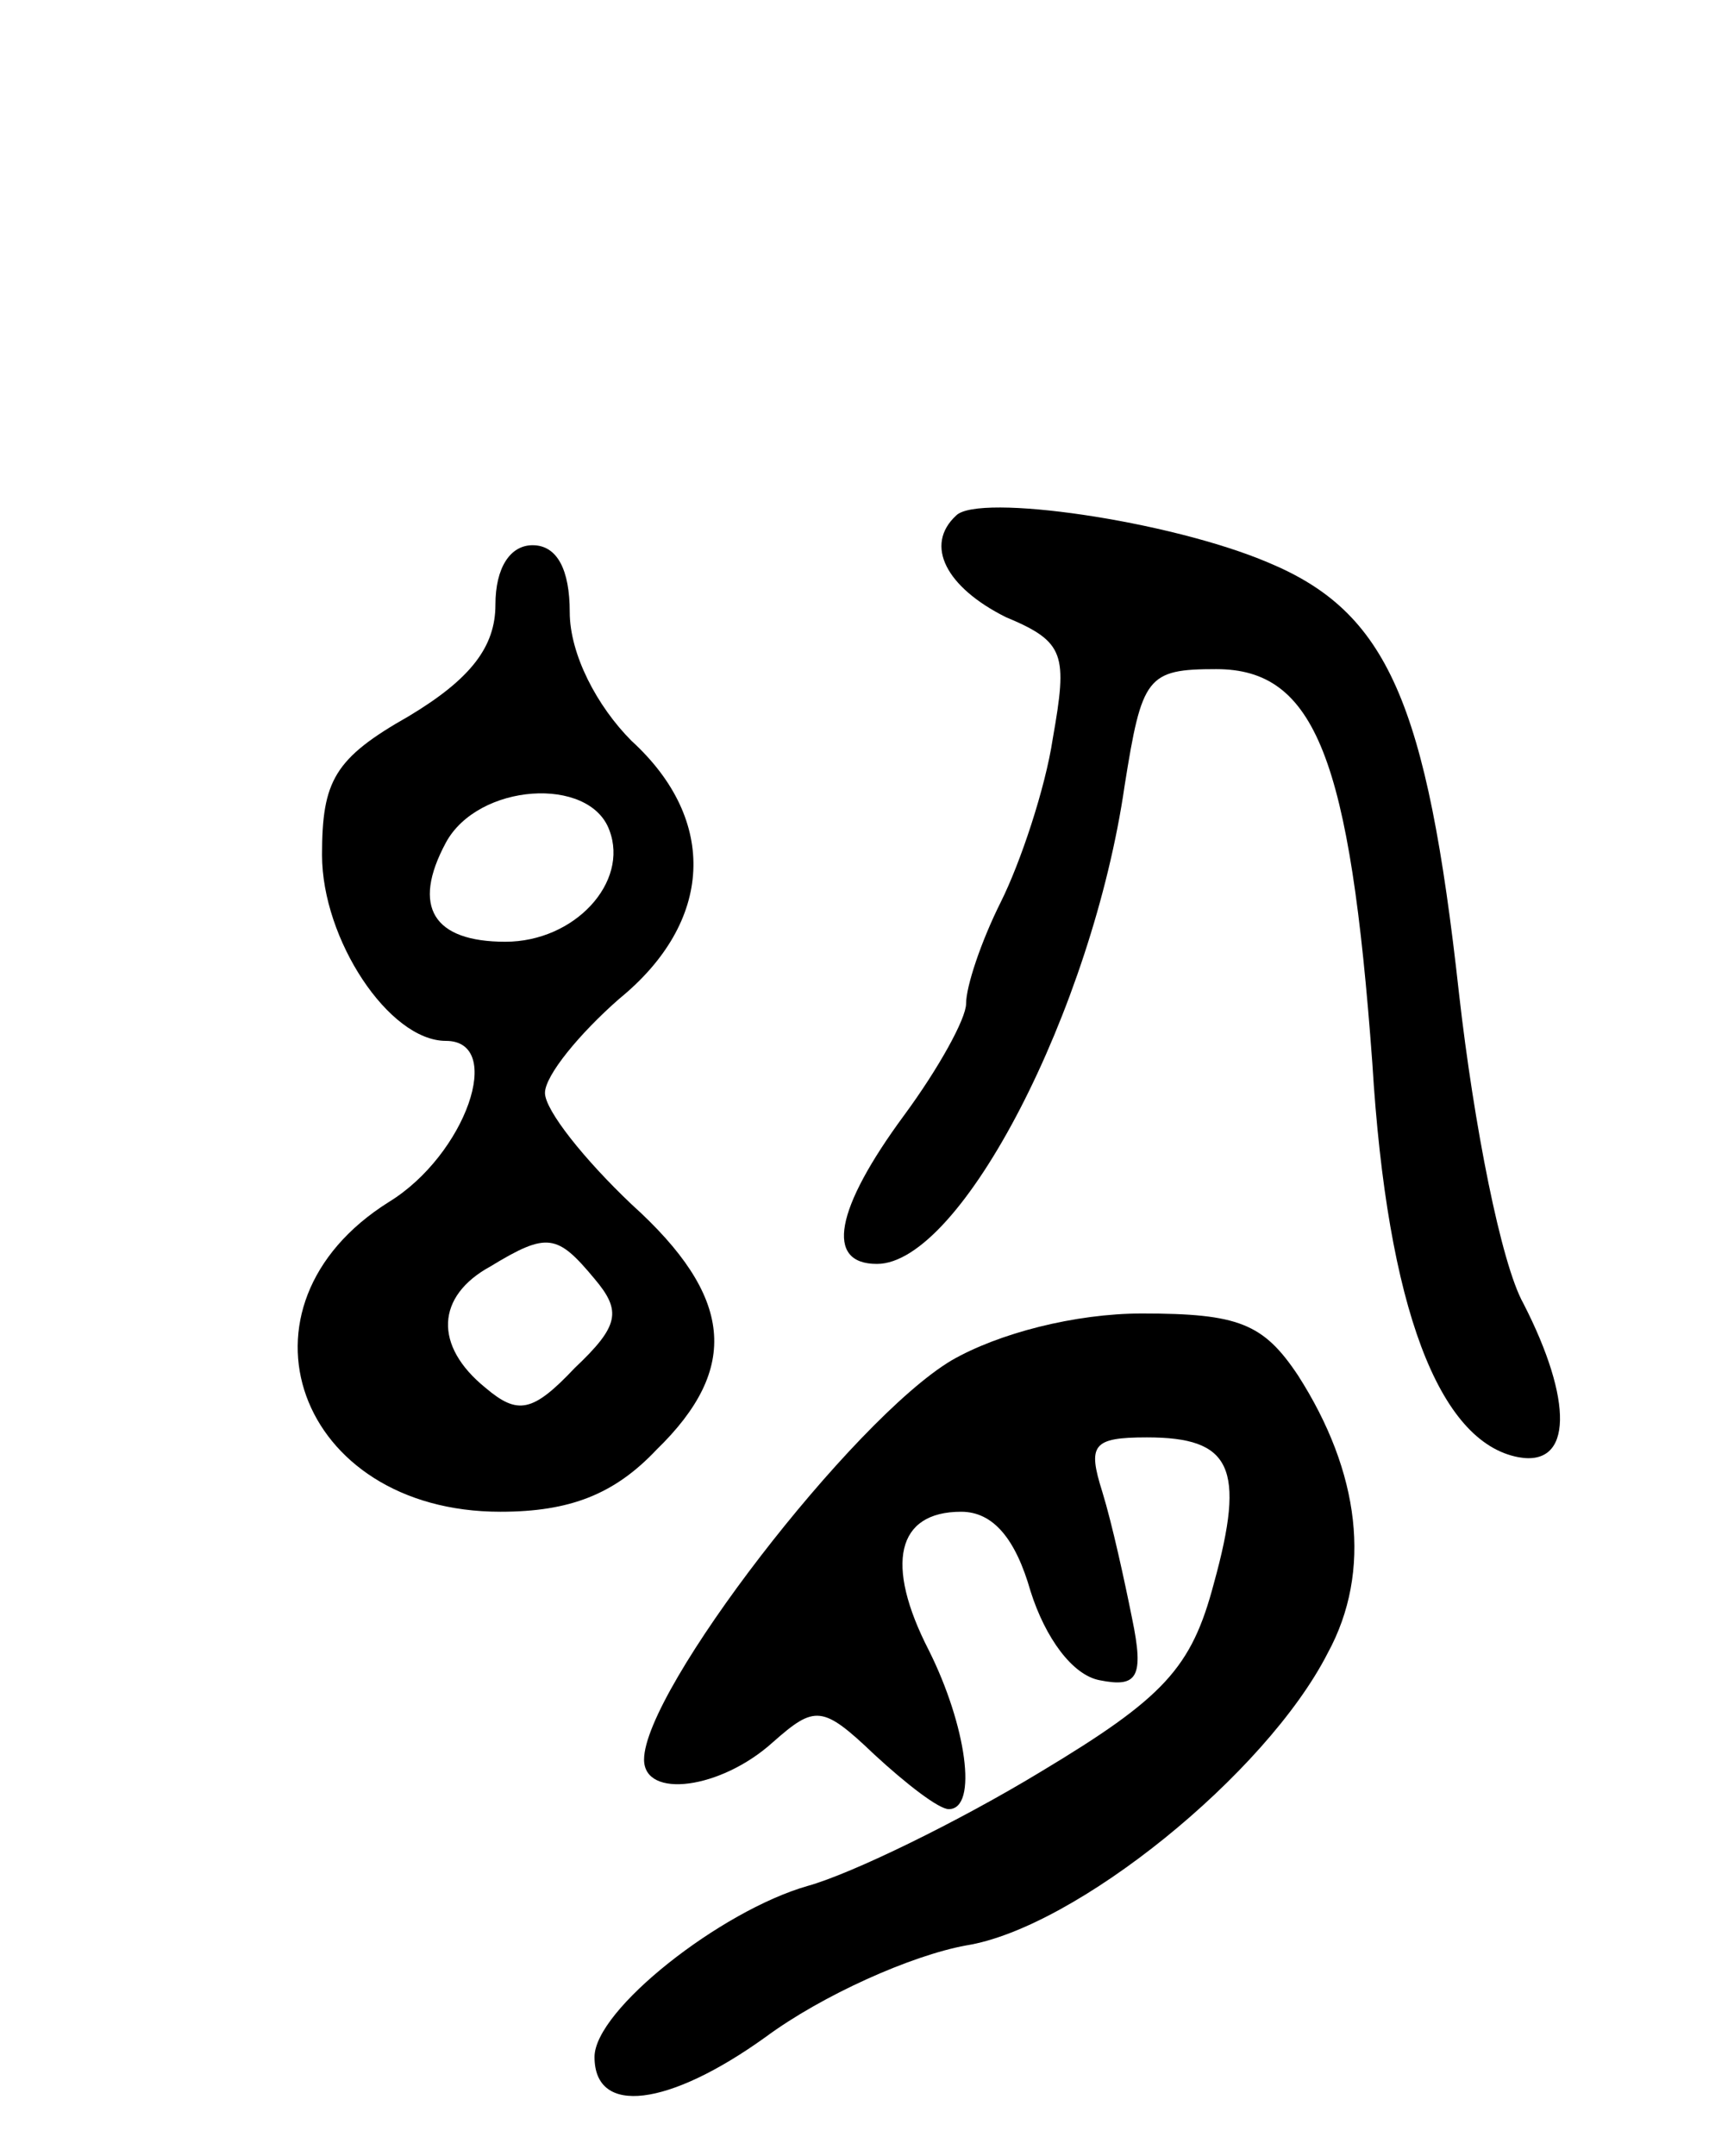 <svg version="1.0" xmlns="http://www.w3.org/2000/svg"
 width="70pt" height="87pt" viewBox="0 0 70 87"
 preserveAspectRatio="xMidYMid meet">
<g transform="translate(0,87) scale(0.1,-0.1)"
fill="#000000" stroke="none">
<path d="M386 662 c-13 -12 -4 -29 20 -41 24 -10 25 -15 19 -49 -3 -20 -13
-50 -21 -66 -8 -16 -14 -34 -14 -41 0 -6 -11 -26 -25 -45 -28 -38 -32 -60 -11
-60 34 0 87 103 100 193 7 44 9 47 37 47 40 0 54 -36 63 -159 6 -99 27 -153
59 -159 22 -4 22 23 2 62 -9 16 -20 72 -26 125 -13 118 -29 154 -77 174 -40
17 -117 28 -126 19z"/>
<path d="M200 626 c0 -17 -10 -30 -35 -45 -30 -17 -35 -26 -35 -56 0 -34 27
-75 50 -75 24 0 8 -46 -23 -65 -67 -42 -37 -125 45 -125 28 0 46 7 63 25 34
33 31 62 -10 99 -19 18 -35 38 -35 45 0 7 14 24 30 38 38 31 40 72 5 104 -14
14 -25 35 -25 52 0 17 -5 27 -15 27 -9 0 -15 -9 -15 -24z m46 -91 c8 -21 -14
-45 -42 -45 -29 0 -38 14 -24 40 13 24 58 27 66 5z m-6 -181 c11 -13 10 -19
-8 -36 -17 -18 -23 -19 -36 -8 -21 17 -20 37 2 49 23 14 27 13 42 -5z"/>
<path d="M384 321 c-40 -24 -124 -133 -124 -161 0 -16 31 -12 52 7 17 15 20
15 41 -5 13 -12 26 -22 30 -22 12 0 7 34 -8 64 -18 35 -13 56 13 56 13 0 22
-11 28 -32 6 -19 17 -34 28 -36 15 -3 18 1 13 25 -3 15 -8 38 -12 51 -6 19 -4
22 18 22 34 0 40 -12 27 -59 -9 -34 -20 -46 -70 -76 -33 -20 -76 -41 -94 -46
-35 -10 -86 -50 -86 -69 0 -24 30 -20 69 8 23 17 59 33 81 37 44 7 121 69 146
118 18 33 13 73 -12 112 -14 21 -24 25 -63 25 -27 0 -58 -8 -77 -19z"/>
</g>
</svg>

